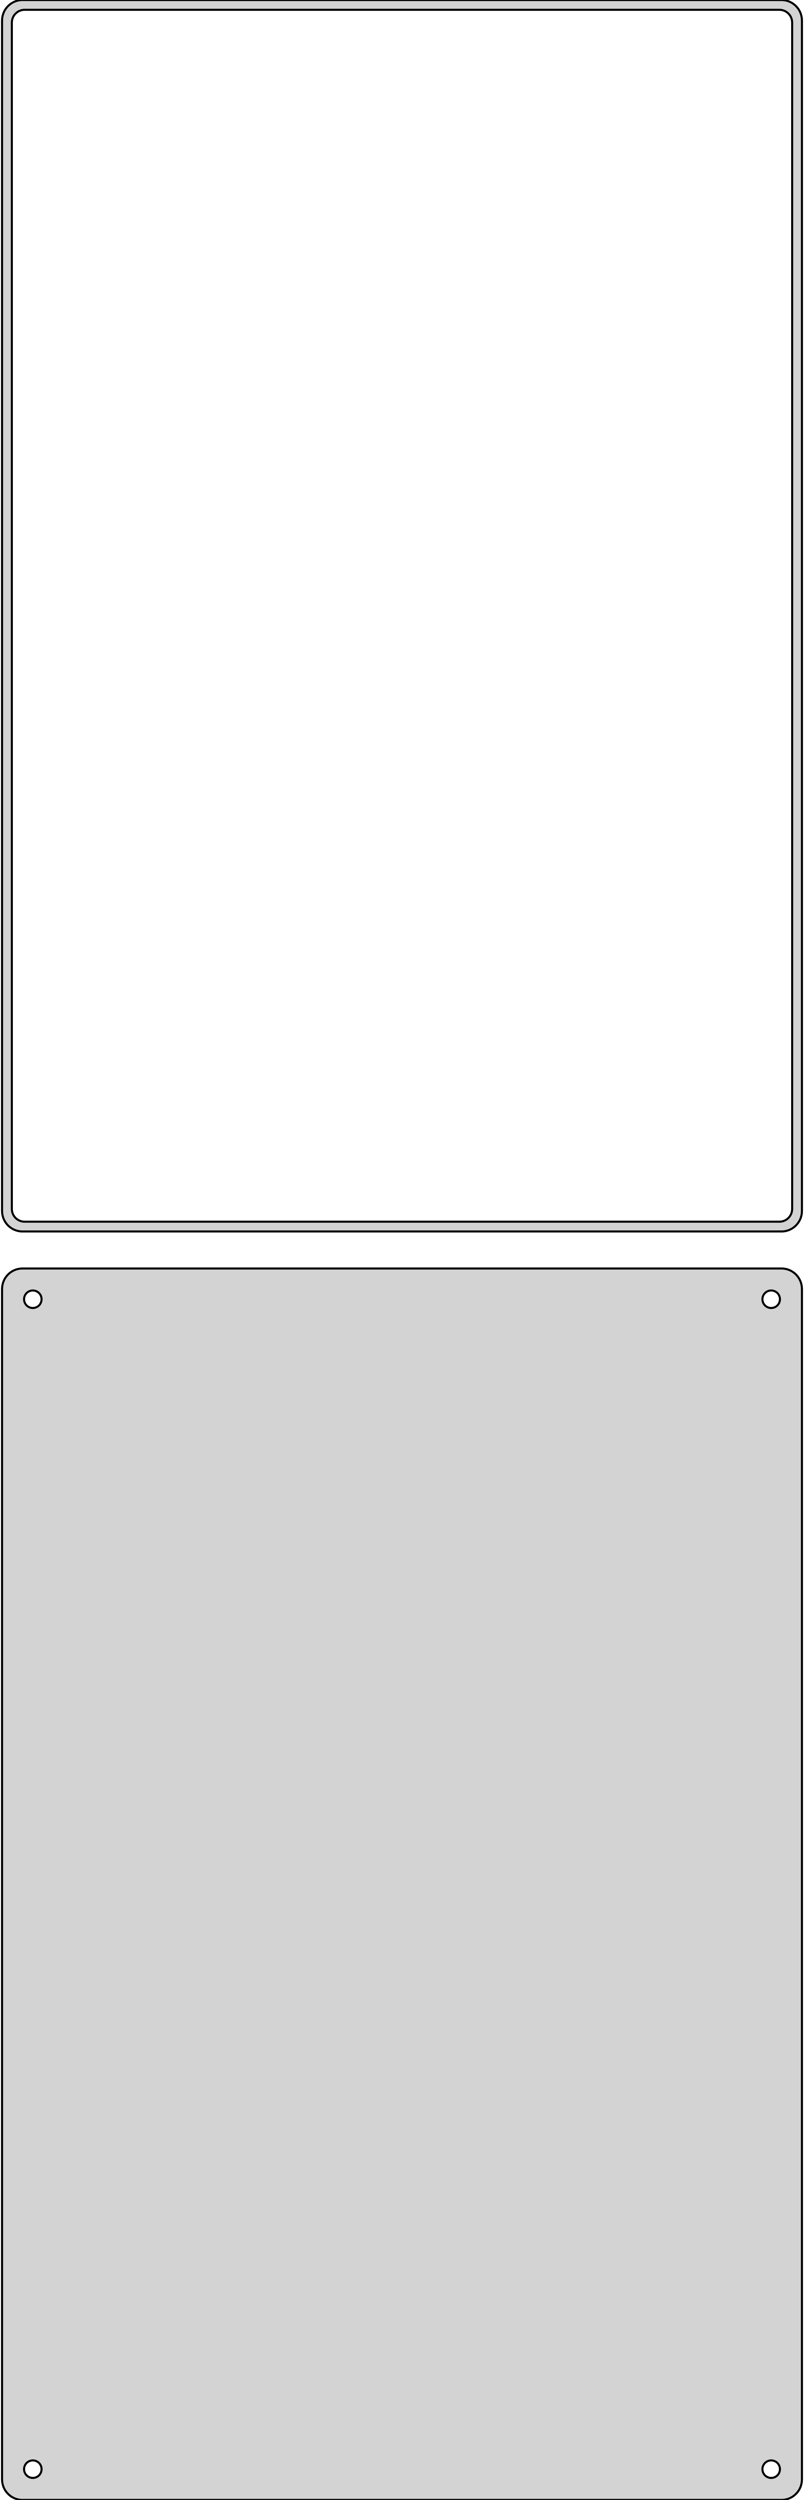 <?xml version="1.0" standalone="no"?>
<!DOCTYPE svg PUBLIC "-//W3C//DTD SVG 1.1//EN" "http://www.w3.org/Graphics/SVG/1.1/DTD/svg11.dtd">
<svg width="196mm" height="609mm" viewBox="-98 -1077 196 609" xmlns="http://www.w3.org/2000/svg" version="1.1">
<title>OpenSCAD Model</title>
<path d="
M 93.437,-777.089 L 94.045,-777.245 L 94.629,-777.476 L 95.179,-777.778 L 95.687,-778.147 L 96.145,-778.577
 L 96.545,-779.061 L 96.882,-779.591 L 97.149,-780.159 L 97.343,-780.757 L 97.461,-781.373 L 97.5,-782
 L 97.5,-1072 L 97.461,-1072.63 L 97.343,-1073.24 L 97.149,-1073.84 L 96.882,-1074.41 L 96.545,-1074.94
 L 96.145,-1075.42 L 95.687,-1075.85 L 95.179,-1076.22 L 94.629,-1076.52 L 94.045,-1076.76 L 93.437,-1076.91
 L 92.814,-1076.99 L -92.814,-1076.99 L -93.437,-1076.91 L -94.045,-1076.76 L -94.629,-1076.52 L -95.179,-1076.22
 L -95.687,-1075.85 L -96.145,-1075.42 L -96.545,-1074.94 L -96.882,-1074.41 L -97.149,-1073.84 L -97.343,-1073.24
 L -97.461,-1072.63 L -97.5,-1072 L -97.5,-782 L -97.461,-781.373 L -97.343,-780.757 L -97.149,-780.159
 L -96.882,-779.591 L -96.545,-779.061 L -96.145,-778.577 L -95.687,-778.147 L -95.179,-777.778 L -94.629,-777.476
 L -94.045,-777.245 L -93.437,-777.089 L -92.814,-777.01 L 92.814,-777.01 z
M -92.195,-779.393 L -92.583,-779.442 L -92.962,-779.539 L -93.325,-779.683 L -93.668,-779.872 L -93.984,-780.101
 L -94.269,-780.369 L -94.518,-780.67 L -94.728,-781 L -94.894,-781.354 L -95.015,-781.726 L -95.088,-782.11
 L -95.113,-782.5 L -95.113,-1071.5 L -95.088,-1071.89 L -95.015,-1072.27 L -94.894,-1072.65 L -94.728,-1073
 L -94.518,-1073.33 L -94.269,-1073.63 L -93.984,-1073.9 L -93.668,-1074.13 L -93.325,-1074.32 L -92.962,-1074.46
 L -92.583,-1074.56 L -92.195,-1074.61 L 92.195,-1074.61 L 92.583,-1074.56 L 92.962,-1074.46 L 93.325,-1074.32
 L 93.668,-1074.13 L 93.984,-1073.9 L 94.269,-1073.63 L 94.518,-1073.33 L 94.728,-1073 L 94.894,-1072.65
 L 95.015,-1072.27 L 95.088,-1071.89 L 95.113,-1071.5 L 95.113,-782.5 L 95.088,-782.11 L 95.015,-781.726
 L 94.894,-781.354 L 94.728,-781 L 94.518,-780.67 L 94.269,-780.369 L 93.984,-780.101 L 93.668,-779.872
 L 93.325,-779.683 L 92.962,-779.539 L 92.583,-779.442 L 92.195,-779.393 z
M 93.437,-468.089 L 94.045,-468.245 L 94.629,-468.476 L 95.179,-468.778 L 95.687,-469.147 L 96.145,-469.577
 L 96.545,-470.061 L 96.882,-470.591 L 97.149,-471.159 L 97.343,-471.757 L 97.461,-472.373 L 97.5,-473
 L 97.5,-763 L 97.461,-763.627 L 97.343,-764.243 L 97.149,-764.841 L 96.882,-765.409 L 96.545,-765.939
 L 96.145,-766.423 L 95.687,-766.853 L 95.179,-767.222 L 94.629,-767.524 L 94.045,-767.755 L 93.437,-767.911
 L 92.814,-767.99 L -92.814,-767.99 L -93.437,-767.911 L -94.045,-767.755 L -94.629,-767.524 L -95.179,-767.222
 L -95.687,-766.853 L -96.145,-766.423 L -96.545,-765.939 L -96.882,-765.409 L -97.149,-764.841 L -97.343,-764.243
 L -97.461,-763.627 L -97.5,-763 L -97.5,-473 L -97.461,-472.373 L -97.343,-471.757 L -97.149,-471.159
 L -96.882,-470.591 L -96.545,-470.061 L -96.145,-469.577 L -95.687,-469.147 L -95.179,-468.778 L -94.629,-468.476
 L -94.045,-468.245 L -93.437,-468.089 L -92.814,-468.01 L 92.814,-468.01 z
M 89.866,-758.369 L 89.6,-758.403 L 89.34,-758.469 L 89.091,-758.568 L 88.856,-758.697 L 88.639,-758.855
 L 88.443,-759.038 L 88.272,-759.245 L 88.129,-759.471 L 88.015,-759.714 L 87.932,-759.969 L 87.882,-760.232
 L 87.865,-760.5 L 87.882,-760.768 L 87.932,-761.031 L 88.015,-761.286 L 88.129,-761.529 L 88.272,-761.755
 L 88.443,-761.962 L 88.639,-762.145 L 88.856,-762.303 L 89.091,-762.432 L 89.34,-762.531 L 89.6,-762.597
 L 89.866,-762.631 L 90.134,-762.631 L 90.4,-762.597 L 90.66,-762.531 L 90.909,-762.432 L 91.144,-762.303
 L 91.361,-762.145 L 91.557,-761.962 L 91.728,-761.755 L 91.871,-761.529 L 91.985,-761.286 L 92.068,-761.031
 L 92.118,-760.768 L 92.135,-760.5 L 92.118,-760.232 L 92.068,-759.969 L 91.985,-759.714 L 91.871,-759.471
 L 91.728,-759.245 L 91.557,-759.038 L 91.361,-758.855 L 91.144,-758.697 L 90.909,-758.568 L 90.66,-758.469
 L 90.4,-758.403 L 90.134,-758.369 z
M -90.134,-758.369 L -90.4,-758.403 L -90.66,-758.469 L -90.909,-758.568 L -91.144,-758.697 L -91.361,-758.855
 L -91.557,-759.038 L -91.728,-759.245 L -91.871,-759.471 L -91.985,-759.714 L -92.068,-759.969 L -92.118,-760.232
 L -92.135,-760.5 L -92.118,-760.768 L -92.068,-761.031 L -91.985,-761.286 L -91.871,-761.529 L -91.728,-761.755
 L -91.557,-761.962 L -91.361,-762.145 L -91.144,-762.303 L -90.909,-762.432 L -90.66,-762.531 L -90.4,-762.597
 L -90.134,-762.631 L -89.866,-762.631 L -89.6,-762.597 L -89.34,-762.531 L -89.091,-762.432 L -88.856,-762.303
 L -88.639,-762.145 L -88.443,-761.962 L -88.272,-761.755 L -88.129,-761.529 L -88.015,-761.286 L -87.932,-761.031
 L -87.882,-760.768 L -87.865,-760.5 L -87.882,-760.232 L -87.932,-759.969 L -88.015,-759.714 L -88.129,-759.471
 L -88.272,-759.245 L -88.443,-759.038 L -88.639,-758.855 L -88.856,-758.697 L -89.091,-758.568 L -89.34,-758.469
 L -89.6,-758.403 L -89.866,-758.369 z
M 89.866,-473.369 L 89.6,-473.403 L 89.34,-473.469 L 89.091,-473.568 L 88.856,-473.697 L 88.639,-473.855
 L 88.443,-474.038 L 88.272,-474.245 L 88.129,-474.471 L 88.015,-474.714 L 87.932,-474.969 L 87.882,-475.232
 L 87.865,-475.5 L 87.882,-475.768 L 87.932,-476.031 L 88.015,-476.286 L 88.129,-476.529 L 88.272,-476.755
 L 88.443,-476.962 L 88.639,-477.145 L 88.856,-477.303 L 89.091,-477.432 L 89.34,-477.531 L 89.6,-477.597
 L 89.866,-477.631 L 90.134,-477.631 L 90.4,-477.597 L 90.66,-477.531 L 90.909,-477.432 L 91.144,-477.303
 L 91.361,-477.145 L 91.557,-476.962 L 91.728,-476.755 L 91.871,-476.529 L 91.985,-476.286 L 92.068,-476.031
 L 92.118,-475.768 L 92.135,-475.5 L 92.118,-475.232 L 92.068,-474.969 L 91.985,-474.714 L 91.871,-474.471
 L 91.728,-474.245 L 91.557,-474.038 L 91.361,-473.855 L 91.144,-473.697 L 90.909,-473.568 L 90.66,-473.469
 L 90.4,-473.403 L 90.134,-473.369 z
M -90.134,-473.369 L -90.4,-473.403 L -90.66,-473.469 L -90.909,-473.568 L -91.144,-473.697 L -91.361,-473.855
 L -91.557,-474.038 L -91.728,-474.245 L -91.871,-474.471 L -91.985,-474.714 L -92.068,-474.969 L -92.118,-475.232
 L -92.135,-475.5 L -92.118,-475.768 L -92.068,-476.031 L -91.985,-476.286 L -91.871,-476.529 L -91.728,-476.755
 L -91.557,-476.962 L -91.361,-477.145 L -91.144,-477.303 L -90.909,-477.432 L -90.66,-477.531 L -90.4,-477.597
 L -90.134,-477.631 L -89.866,-477.631 L -89.6,-477.597 L -89.34,-477.531 L -89.091,-477.432 L -88.856,-477.303
 L -88.639,-477.145 L -88.443,-476.962 L -88.272,-476.755 L -88.129,-476.529 L -88.015,-476.286 L -87.932,-476.031
 L -87.882,-475.768 L -87.865,-475.5 L -87.882,-475.232 L -87.932,-474.969 L -88.015,-474.714 L -88.129,-474.471
 L -88.272,-474.245 L -88.443,-474.038 L -88.639,-473.855 L -88.856,-473.697 L -89.091,-473.568 L -89.34,-473.469
 L -89.6,-473.403 L -89.866,-473.369 z
" stroke="black" fill="lightgray" stroke-width="0.5"/>
</svg>

